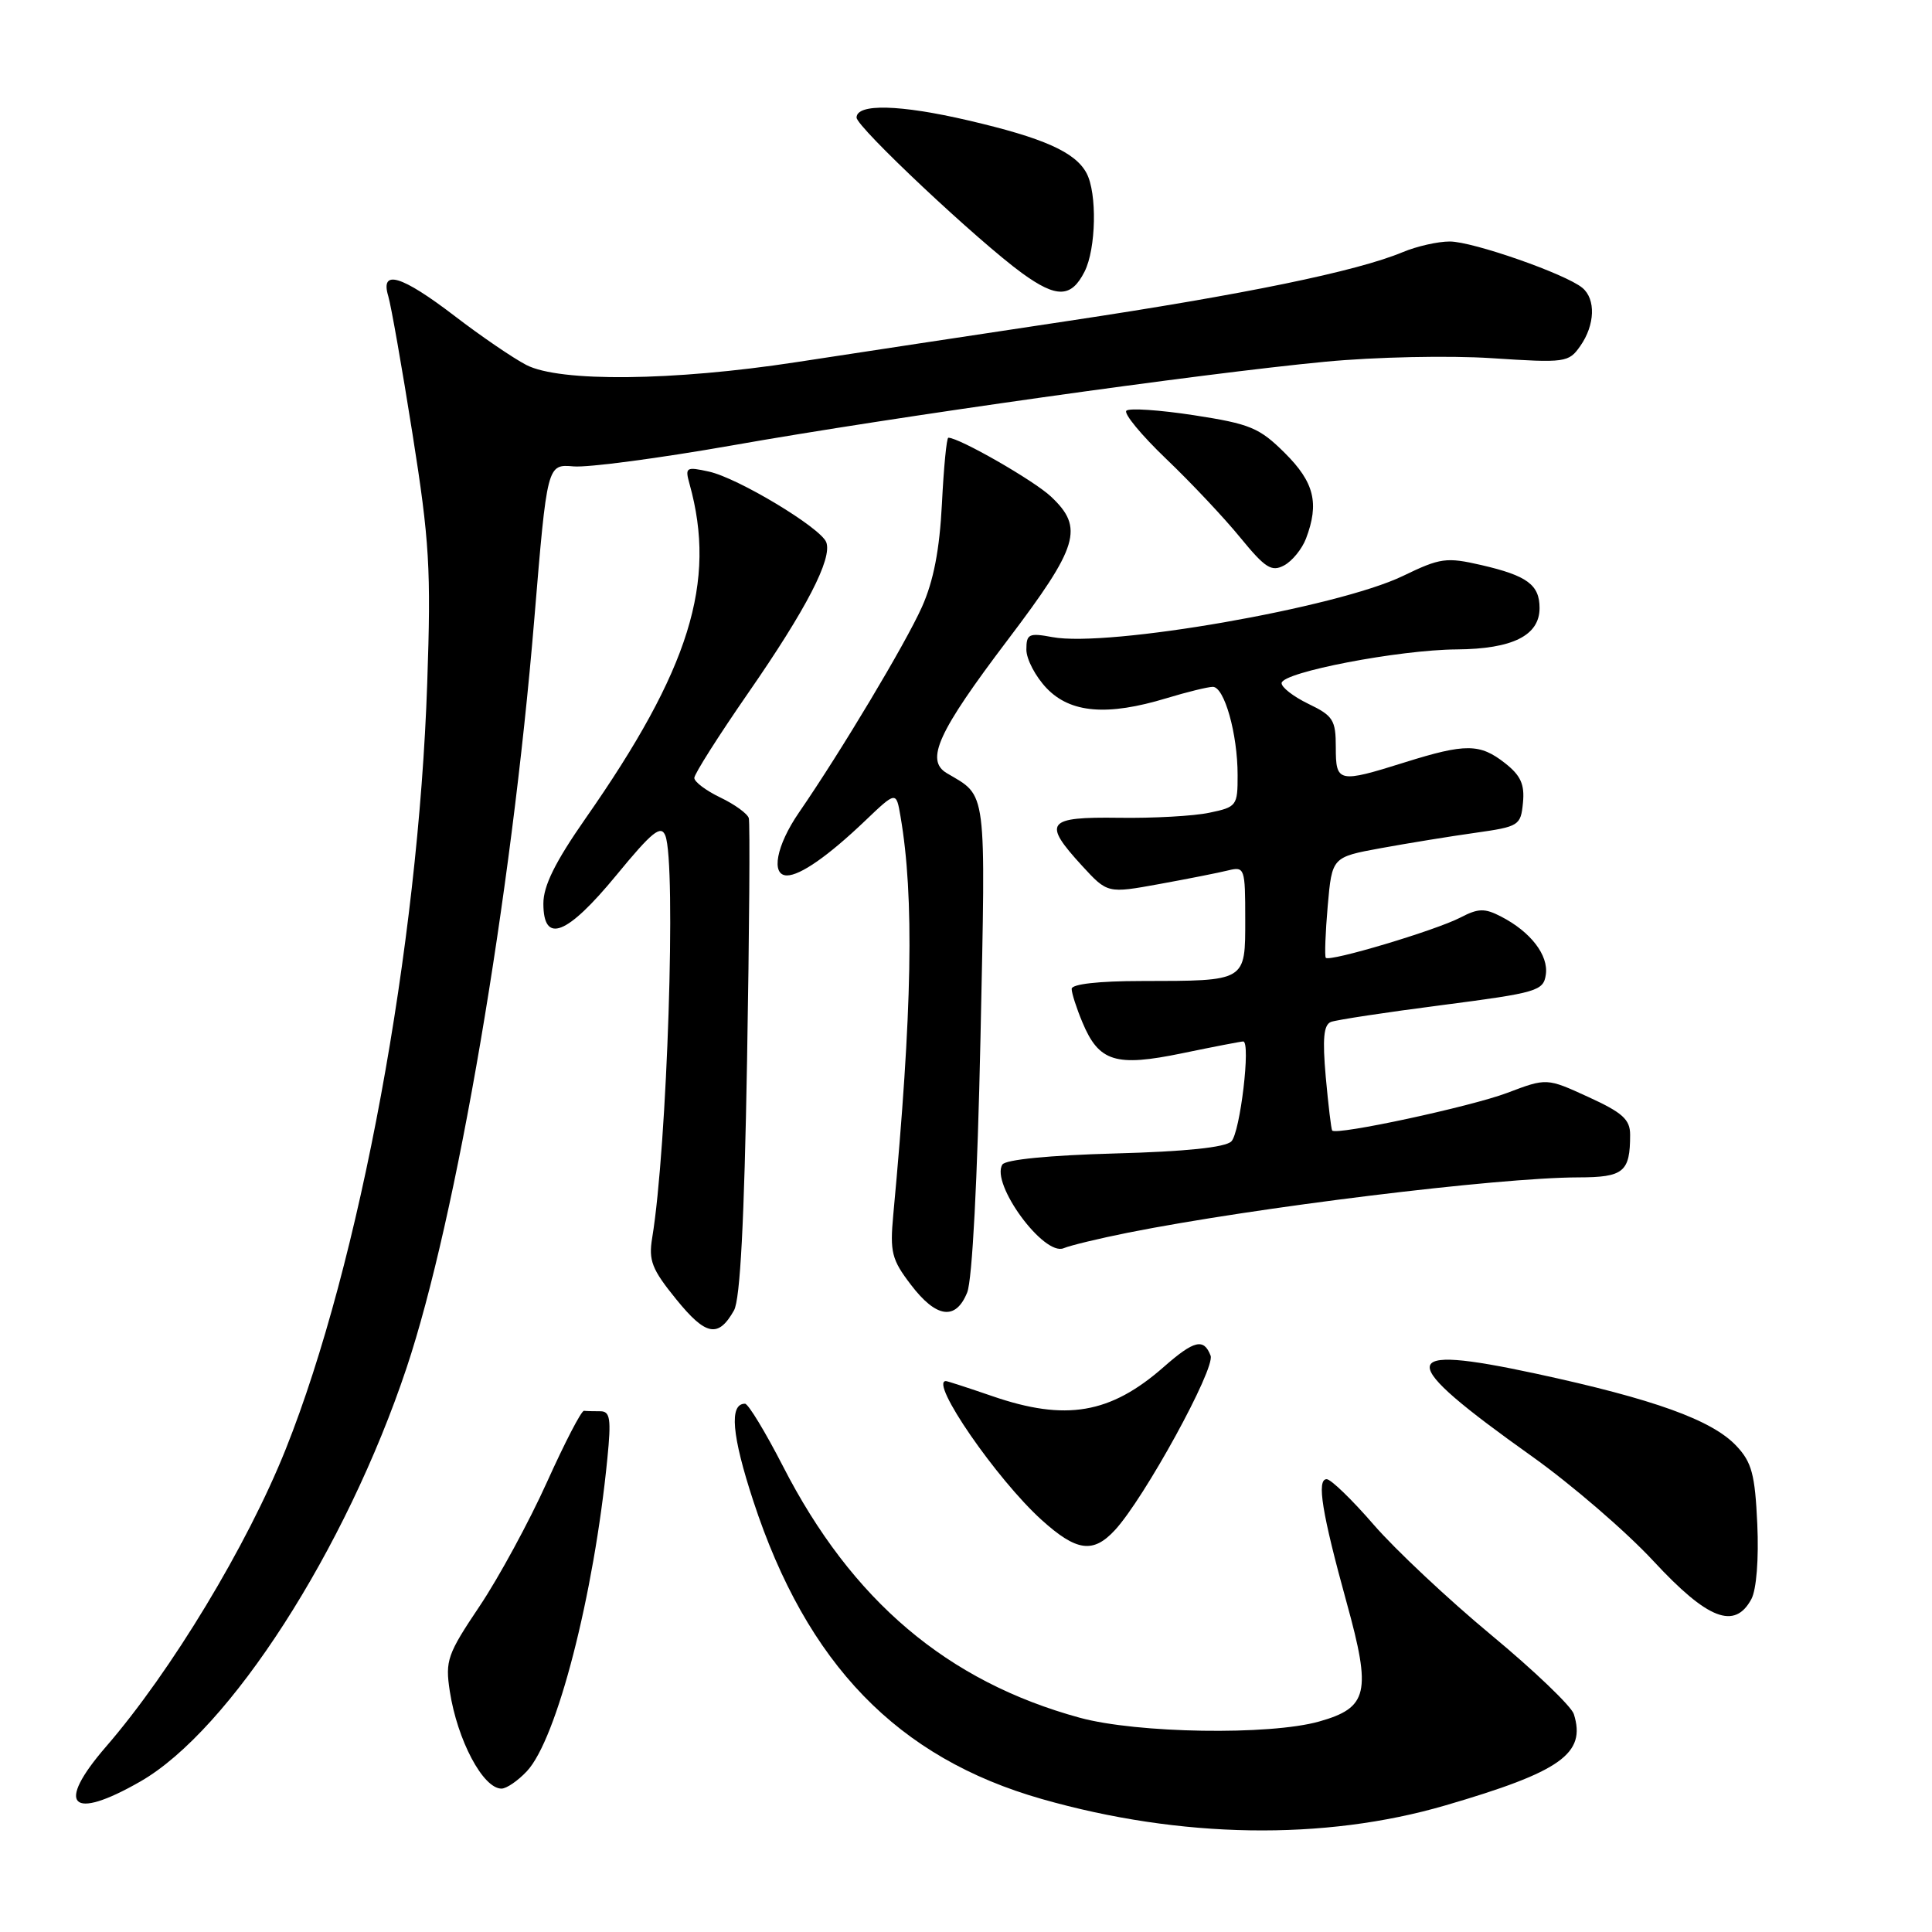 <?xml version="1.0" encoding="UTF-8" standalone="no"?>
<!DOCTYPE svg PUBLIC "-//W3C//DTD SVG 1.1//EN" "http://www.w3.org/Graphics/SVG/1.1/DTD/svg11.dtd" >
<svg xmlns="http://www.w3.org/2000/svg" xmlns:xlink="http://www.w3.org/1999/xlink" version="1.1" viewBox="0 0 256 256">
 <g >
 <path fill="currentColor"
d=" M 191.50 239.23 C 206.84 234.75 210.20 232.37 208.54 227.12 C 208.21 226.08 203.29 221.37 197.60 216.65 C 191.91 211.93 184.91 205.36 182.03 202.04 C 179.16 198.72 176.35 196.00 175.79 196.00 C 174.44 196.00 175.16 200.47 178.45 212.40 C 181.74 224.30 181.27 226.28 174.79 228.11 C 168.24 229.96 150.66 229.68 143.08 227.61 C 125.52 222.81 112.86 212.09 103.73 194.25 C 101.40 189.72 99.15 186.01 98.72 186.00 C 96.60 185.99 96.96 190.18 99.82 198.90 C 106.91 220.52 118.93 232.93 138.05 238.38 C 156.41 243.62 175.43 243.92 191.50 239.23 Z  M 18.61 236.05 C 30.43 229.27 45.82 205.35 53.87 181.26 C 60.49 161.45 67.75 118.87 70.80 82.00 C 72.50 61.50 72.50 61.50 76.00 61.80 C 77.92 61.97 87.38 60.71 97.00 59.02 C 118.26 55.26 159.37 49.47 175.61 47.93 C 182.21 47.30 192.01 47.09 197.65 47.46 C 207.45 48.10 207.86 48.04 209.40 45.84 C 211.35 43.06 211.47 39.63 209.67 38.14 C 207.46 36.30 195.15 32.00 192.10 32.00 C 190.53 32.00 187.73 32.63 185.87 33.41 C 179.75 35.96 164.98 39.00 141.58 42.52 C 128.89 44.43 112.65 46.89 105.50 47.99 C 89.19 50.49 74.16 50.65 69.74 48.36 C 68.00 47.46 63.72 44.54 60.23 41.86 C 53.18 36.47 50.35 35.62 51.45 39.25 C 51.82 40.49 53.27 48.70 54.66 57.50 C 56.91 71.70 57.13 75.41 56.61 90.50 C 55.43 125.49 47.68 167.43 37.87 192.00 C 32.78 204.75 22.68 221.47 14.05 231.44 C 7.29 239.25 9.38 241.35 18.61 236.05 Z  M 69.81 234.70 C 73.78 230.48 78.70 211.38 80.48 193.25 C 81.00 188.01 80.85 187.00 79.55 187.00 C 78.70 187.00 77.72 186.98 77.38 186.94 C 77.03 186.91 74.83 191.17 72.47 196.40 C 70.11 201.63 66.10 209.02 63.56 212.81 C 59.27 219.20 58.98 220.03 59.60 224.10 C 60.60 230.58 64.00 237.00 66.45 237.00 C 67.11 237.00 68.62 235.97 69.81 234.70 Z  M 232.07 211.88 C 232.74 210.62 233.06 206.56 232.85 201.95 C 232.55 195.37 232.12 193.75 230.08 191.59 C 226.86 188.16 219.17 185.39 203.50 182.01 C 184.89 178.01 184.80 180.03 203.00 192.98 C 208.22 196.70 215.48 202.95 219.11 206.87 C 226.29 214.61 229.86 215.99 232.07 211.88 Z  M 147.73 202.75 C 151.62 198.55 161.06 181.33 160.41 179.63 C 159.51 177.28 158.23 177.59 154.20 181.13 C 147.13 187.34 141.22 188.35 131.50 185.00 C 128.30 183.90 125.53 183.00 125.34 183.00 C 123.09 183.00 132.06 196.01 138.02 201.40 C 142.64 205.57 144.84 205.88 147.73 202.75 Z  M 97.26 173.63 C 98.08 172.16 98.62 161.84 98.99 140.50 C 99.29 123.45 99.39 109.01 99.22 108.41 C 99.05 107.82 97.36 106.59 95.46 105.68 C 93.56 104.77 92.00 103.60 92.00 103.08 C 92.00 102.56 95.22 97.49 99.15 91.81 C 106.84 80.72 110.32 73.99 109.48 71.84 C 108.73 69.92 97.78 63.33 93.94 62.49 C 90.90 61.82 90.75 61.92 91.37 64.14 C 94.99 77.12 91.39 88.70 77.57 108.47 C 73.57 114.21 72.00 117.37 72.00 119.72 C 72.00 125.15 75.10 123.95 81.67 115.97 C 86.41 110.20 87.58 109.26 88.16 110.72 C 89.63 114.46 88.41 151.98 86.42 164.01 C 85.92 167.03 86.37 168.18 89.60 172.16 C 93.53 177.01 95.18 177.32 97.26 173.63 Z  M 128.16 171.25 C 128.83 169.58 129.52 156.33 129.92 137.50 C 130.62 104.01 130.82 105.62 125.46 102.45 C 122.57 100.74 124.28 97.00 133.52 84.80 C 142.94 72.36 143.67 69.94 139.25 65.79 C 136.98 63.66 127.10 58.00 125.66 58.00 C 125.43 58.00 125.05 61.94 124.81 66.75 C 124.50 72.86 123.70 76.99 122.16 80.43 C 119.99 85.28 111.45 99.55 105.87 107.66 C 102.86 112.03 102.11 116.00 104.28 116.00 C 106.05 116.00 109.77 113.40 114.62 108.77 C 118.75 104.83 118.75 104.83 119.32 108.17 C 121.16 118.87 120.89 133.85 118.36 161.00 C 117.91 165.91 118.15 166.90 120.68 170.21 C 124.06 174.66 126.64 175.02 128.16 171.25 Z  M 149.50 163.33 C 166.35 159.98 198.49 156.03 209.14 156.01 C 215.15 156.00 216.00 155.30 216.00 150.36 C 216.00 148.34 215.00 147.43 210.47 145.36 C 204.95 142.83 204.95 142.83 199.72 144.81 C 194.88 146.64 177.07 150.47 176.52 149.80 C 176.39 149.63 176.01 146.44 175.67 142.71 C 175.22 137.62 175.39 135.79 176.36 135.41 C 177.08 135.14 183.70 134.13 191.08 133.18 C 203.72 131.54 204.52 131.30 204.83 129.13 C 205.20 126.57 202.82 123.47 198.92 121.46 C 196.73 120.32 195.89 120.34 193.51 121.58 C 190.21 123.29 176.12 127.50 175.67 126.91 C 175.51 126.68 175.62 123.59 175.93 120.03 C 176.50 113.57 176.50 113.57 183.00 112.38 C 186.57 111.73 192.20 110.81 195.50 110.35 C 201.28 109.53 201.51 109.39 201.80 106.37 C 202.04 103.94 201.50 102.75 199.42 101.12 C 196.10 98.51 194.20 98.49 186.16 101.01 C 177.33 103.78 177.00 103.71 177.00 99.01 C 177.00 95.41 176.65 94.84 173.36 93.26 C 171.36 92.29 169.77 91.05 169.82 90.50 C 169.97 89.06 185.37 86.10 193.03 86.05 C 200.42 85.99 204.00 84.21 204.00 80.57 C 204.00 77.49 202.36 76.28 196.31 74.88 C 191.65 73.81 190.87 73.91 185.89 76.32 C 177.21 80.51 146.83 85.81 139.44 84.42 C 136.33 83.84 136.00 84.00 136.00 86.08 C 136.00 87.35 137.21 89.65 138.69 91.20 C 141.85 94.49 146.72 94.90 154.59 92.51 C 157.29 91.69 160.04 91.02 160.70 91.01 C 162.23 91.00 163.99 97.23 163.99 102.70 C 164.00 106.76 163.87 106.94 160.25 107.69 C 158.19 108.13 152.79 108.43 148.25 108.36 C 138.67 108.23 138.10 108.96 143.37 114.71 C 146.75 118.39 146.75 118.39 153.62 117.14 C 157.41 116.45 161.51 115.64 162.75 115.33 C 164.92 114.80 165.00 115.03 165.00 121.77 C 165.00 130.10 165.22 129.97 151.25 129.99 C 145.57 129.99 142.00 130.40 142.00 131.03 C 142.00 131.60 142.64 133.59 143.42 135.45 C 145.61 140.71 147.82 141.39 156.66 139.56 C 160.81 138.70 164.44 138.00 164.73 138.00 C 165.76 138.00 164.33 150.07 163.16 151.24 C 162.36 152.04 157.07 152.59 147.72 152.84 C 139.07 153.08 133.23 153.65 132.82 154.31 C 131.23 156.83 138.33 166.52 140.95 165.39 C 141.80 165.03 145.65 164.10 149.50 163.33 Z  M 173.05 71.37 C 174.83 66.68 174.15 63.91 170.25 60.03 C 166.88 56.68 165.66 56.17 158.21 55.02 C 153.65 54.32 149.62 54.05 149.25 54.42 C 148.87 54.79 151.25 57.67 154.53 60.81 C 157.82 63.95 162.23 68.64 164.35 71.24 C 167.65 75.27 168.49 75.81 170.15 74.92 C 171.22 74.35 172.52 72.75 173.05 71.37 Z  M 143.71 35.99 C 145.24 32.97 145.39 25.59 143.97 22.94 C 142.48 20.15 138.28 18.28 128.32 15.96 C 119.24 13.84 113.50 13.70 113.50 15.58 C 113.50 16.83 129.62 31.98 135.45 36.21 C 140.02 39.52 141.95 39.47 143.71 35.99 Z "/>
</g>
</svg>